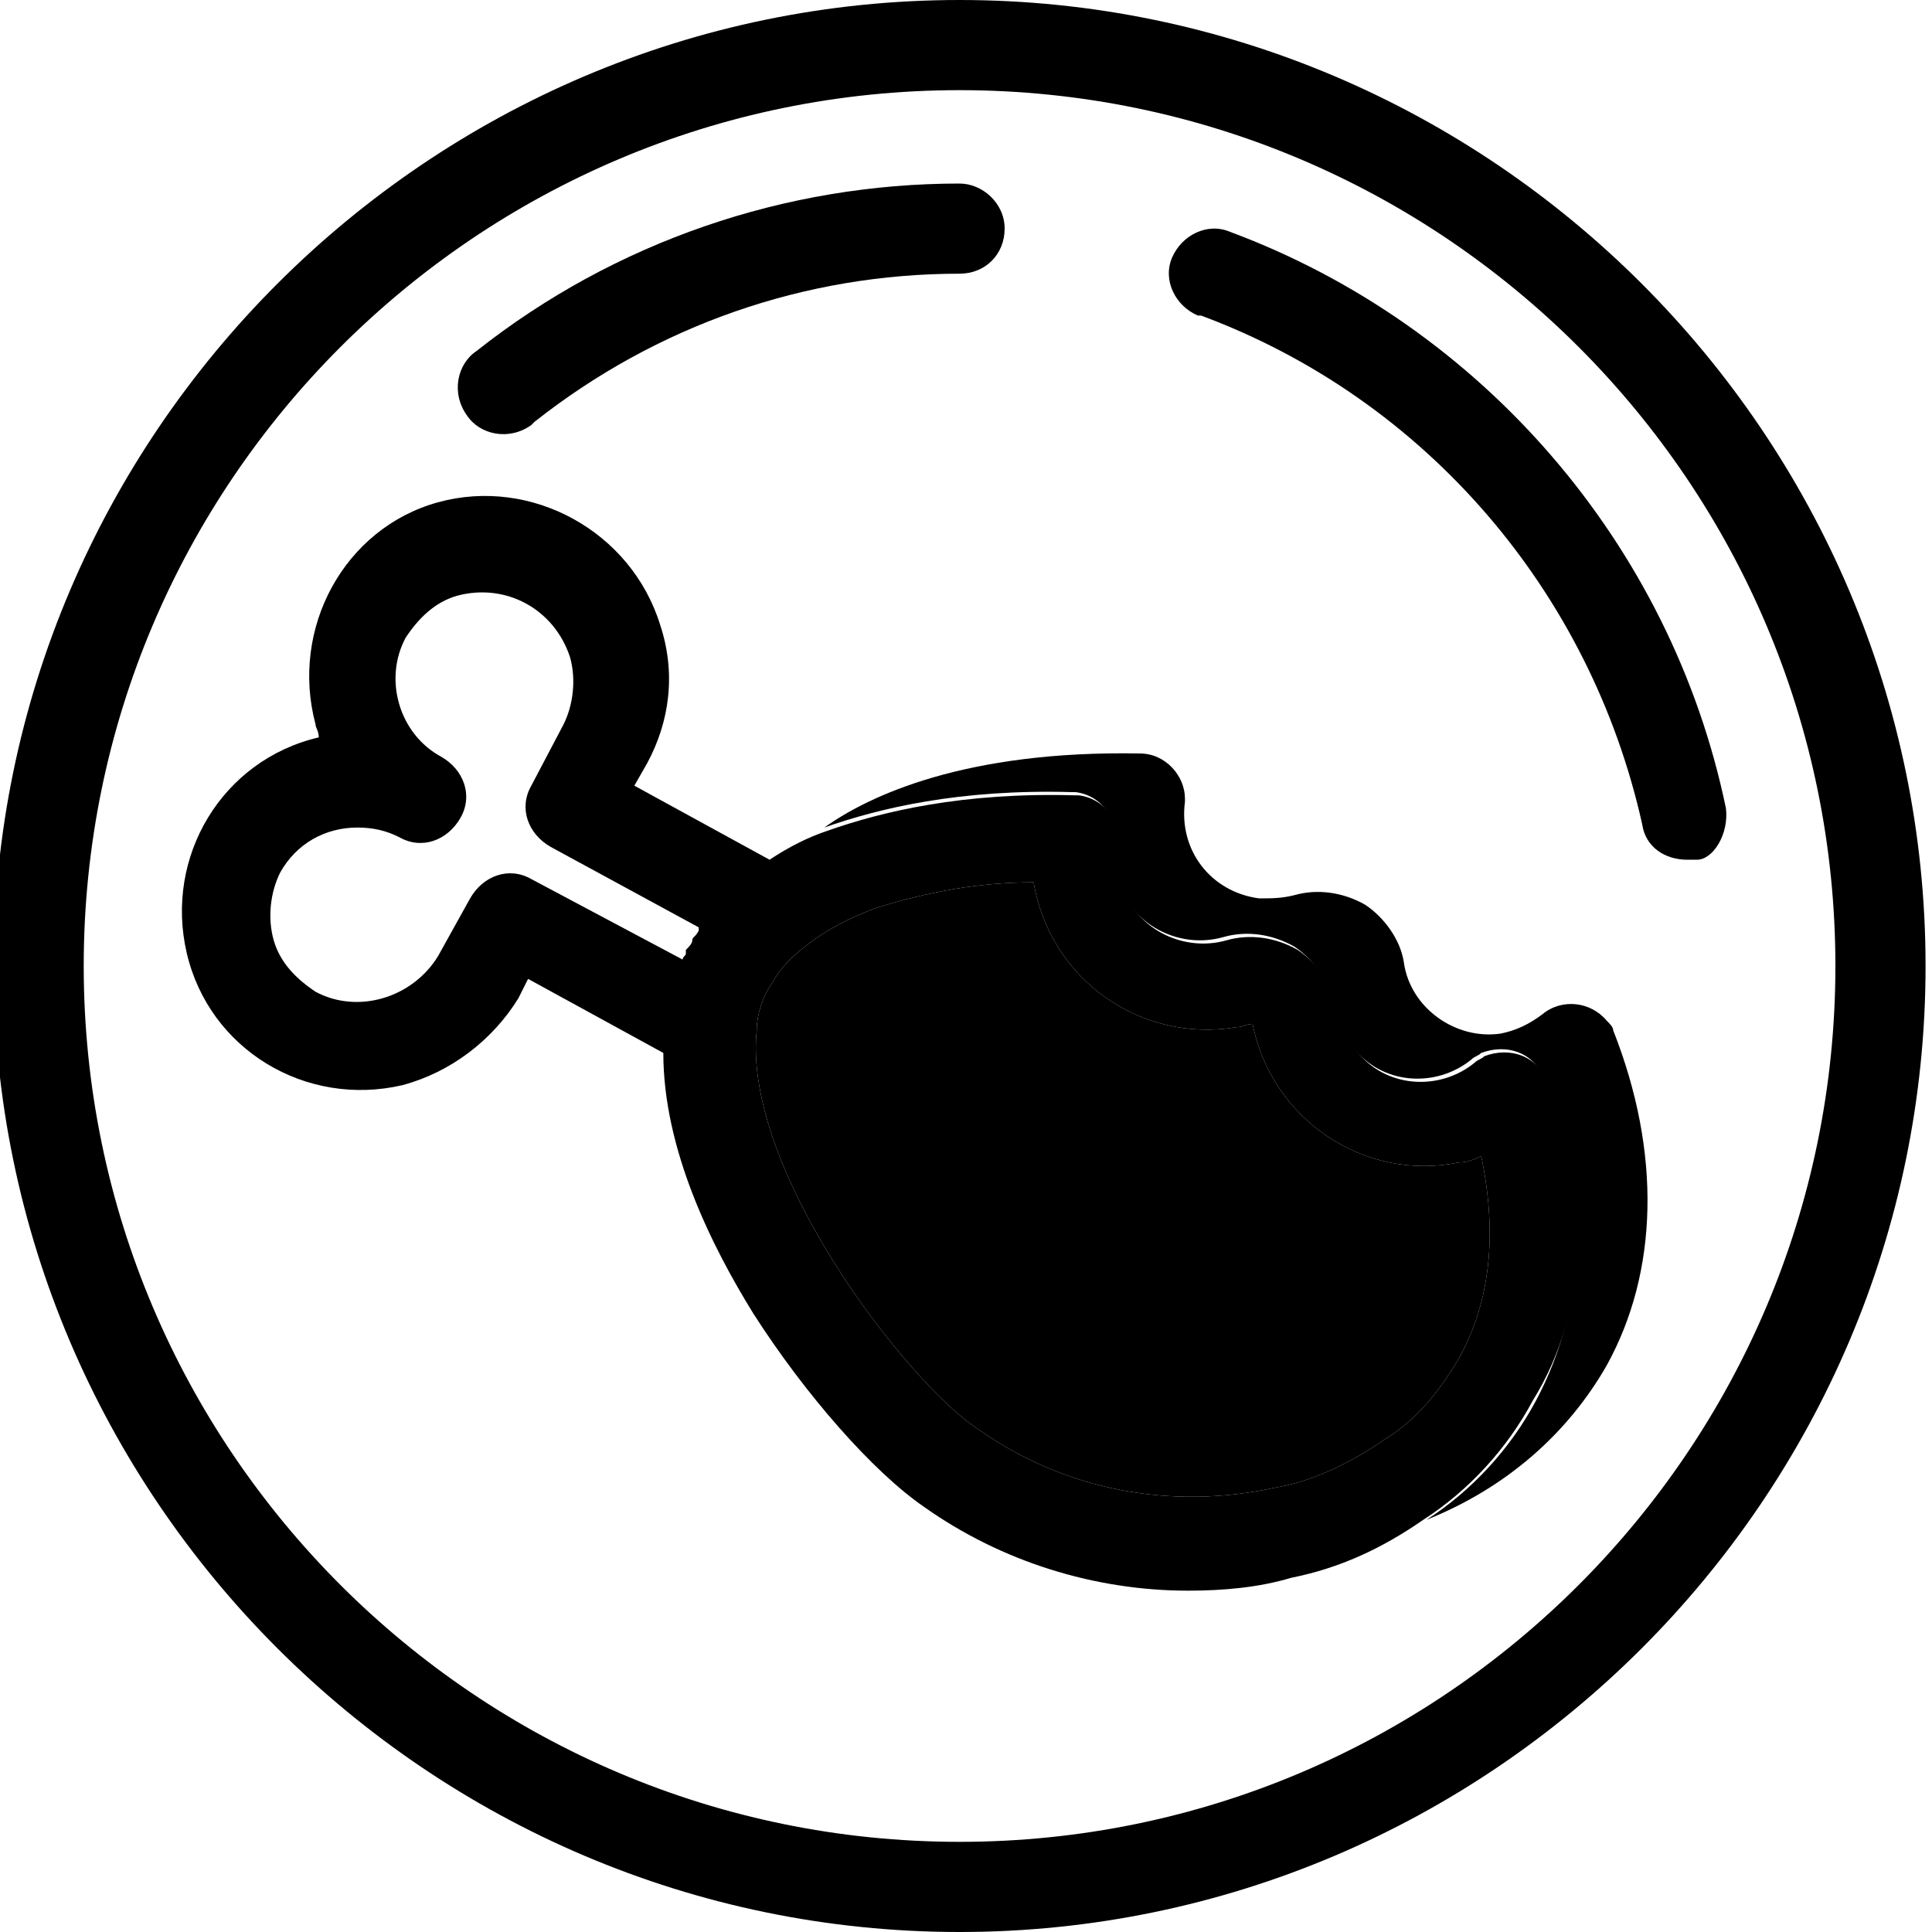 <?xml version="1.0" encoding="utf-8"?>
<!-- Generator: Adobe Illustrator 23.0.1, SVG Export Plug-In . SVG Version: 6.00 Build 0)  -->
<svg version="1.1" id="Layer_1" xmlns="http://www.w3.org/2000/svg" xmlns:xlink="http://www.w3.org/1999/xlink" x="0px" y="0px"
	 viewBox="0 0 60 60" style="enable-background:new 0 0 60 60;" xml:space="preserve">
<style type="text/css">
	.st0{fill:#8892A5;}
	.st1{opacity:0.6;fill:#FE696A;}
</style>
<g>
	<g id="Слой_1_2_">
	</g>
</g>
<g>
	<g id="Слой_1">
		<path className="st0" d="M29.8,0c-16.5,0-30,13.5-30,30s13.5,30,30,30s30-13.5,30-30S46.3,0,29.8,0z M29.8,57.2
			C14.8,57.2,2.6,45,2.6,30S14.8,2.8,29.8,2.8S57,15,57,30S44.8,57.2,29.8,57.2z"/>
		<path className="st0" d="M53.6,25.1c-1.7-8.2-7.6-15-15.4-17.9c-0.7-0.3-1.5,0.1-1.8,0.8c-0.3,0.7,0.1,1.5,0.8,1.8c0,0,0.1,0,0.1,0
			c7,2.6,12.1,8.6,13.7,15.8c0.1,0.7,0.7,1.1,1.4,1.1c0.1,0,0.2,0,0.3,0C53.2,26.7,53.7,25.9,53.6,25.1
			C53.6,25.1,53.6,25.1,53.6,25.1z"/>
		<path className="st0" d="M29.8,5.7c-5.4,0-10.7,1.8-15,5.2c-0.6,0.4-0.8,1.3-0.3,2c0.4,0.6,1.3,0.8,2,0.3c0,0,0.1-0.1,0.1-0.1
			c3.8-3,8.4-4.6,13.2-4.6c0.8,0,1.4-0.6,1.4-1.4S30.5,5.7,29.8,5.7z"/>
		<path className="st0" d="M48,33.5c-0.3-0.7-1.1-1-1.9-0.7c-0.1,0.1-0.2,0.1-0.3,0.2c-1.1,0.9-2.8,0.8-3.7-0.4
			c-0.3-0.4-0.5-0.8-0.6-1.3c-0.1-0.7-0.6-1.4-1.2-1.8c-0.7-0.4-1.5-0.5-2.2-0.3c-1.4,0.4-2.9-0.4-3.3-1.8c-0.1-0.3-0.1-0.7-0.1-1.1
			c0.1-0.8-0.4-1.5-1.2-1.6c0,0-0.1,0-0.1,0c-3.5-0.1-6,0.5-7.7,1.1c-0.6,0.2-1.2,0.5-1.8,0.9l-4.2-2.3l0.4-0.7
			c0.7-1.3,0.9-2.8,0.4-4.3c-0.9-2.9-4-4.6-6.9-3.8c-2.9,0.8-4.6,3.9-3.8,6.9c0,0.1,0.1,0.2,0.1,0.4c-3,0.7-4.8,3.7-4.1,6.7
			s3.7,4.8,6.7,4.1c1.5-0.4,2.8-1.4,3.6-2.7l0.3-0.6l4.2,2.3c0,3,1.5,6,2.8,8.1c1.6,2.5,3.7,4.9,5.3,6c2.4,1.7,5.3,2.6,8.2,2.6
			c1.1,0,2.2-0.1,3.2-0.4c1.5-0.3,2.8-0.9,4.1-1.8c1.4-0.9,2.6-2.2,3.4-3.7C49.4,40.6,49.4,36.9,48,33.5z M21.7,28.9
			C21.7,29,21.7,29,21.7,28.9c-0.1,0.2-0.2,0.2-0.2,0.3c0,0.1-0.1,0.2-0.2,0.3l0,0.1c0,0.1-0.1,0.1-0.1,0.2v0l-4.7-2.5
			c-0.7-0.4-1.5-0.1-1.9,0.6l-1,1.8c-0.8,1.3-2.5,1.8-3.8,1.1c-0.6-0.4-1.1-0.9-1.3-1.6c-0.2-0.7-0.1-1.5,0.2-2.1
			c0.5-0.9,1.4-1.4,2.4-1.4c0.5,0,0.9,0.1,1.3,0.3c0.7,0.4,1.5,0.1,1.9-0.6c0.4-0.7,0.1-1.5-0.6-1.9c-1.3-0.7-1.8-2.4-1.1-3.7
			c0.4-0.6,0.9-1.1,1.6-1.3c1.5-0.4,3,0.4,3.5,1.9c0.2,0.7,0.1,1.5-0.2,2.1l-1,1.9c-0.4,0.7-0.1,1.5,0.6,1.9c0,0,0,0,0,0l4.6,2.5
			C21.7,28.8,21.7,28.9,21.7,28.9z M45.3,42.2c-0.6,1-1.3,1.9-2.3,2.5c-1,0.7-2.2,1.3-3.4,1.5c-3.2,0.7-6.5,0.1-9.2-1.8
			c-1.1-0.7-3-2.8-4.5-5.2c-1.7-2.7-2.6-5.3-2.4-7.2c0-0.5,0.2-1.1,0.5-1.5c0.2-0.4,0.6-0.8,1-1.1c0.6-0.5,1.4-0.9,2.2-1.2
			c1.6-0.5,3.2-0.8,4.9-0.8c0.5,3,3.3,5,6.3,4.5c0.2,0,0.3-0.1,0.5-0.1c0.6,3,3.5,4.9,6.4,4.3c0.3,0,0.5-0.1,0.7-0.2
			C46.5,38.3,46.3,40.4,45.3,42.2z"/>
		<path className="st1" d="M45.3,42.2c-0.6,1-1.3,1.9-2.3,2.5c-1,0.7-2.2,1.3-3.4,1.5c-3.2,0.7-6.5,0.1-9.2-1.8c-1.1-0.7-3-2.8-4.5-5.2
			c-1.7-2.7-2.6-5.3-2.4-7.2c0-0.5,0.2-1.1,0.5-1.5c0.2-0.4,0.6-0.8,1-1.1c0.6-0.5,1.4-0.9,2.2-1.2c1.6-0.5,3.2-0.8,4.9-0.8
			c0.5,3,3.3,5,6.3,4.5c0.2,0,0.3-0.1,0.5-0.1c0.6,3,3.5,4.9,6.4,4.3c0.3,0,0.5-0.1,0.7-0.2C46.5,38.3,46.3,40.4,45.3,42.2z"/>
		<path className="st1" d="M49.9,42.4c-1.2,2.1-3.1,3.8-5.6,4.8c1.4-0.9,2.6-2.2,3.4-3.7c1.6-3,1.7-6.6,0.2-10.1c-0.3-0.7-1.1-1-1.9-0.7
			c-0.1,0.1-0.2,0.1-0.3,0.2c-1.1,0.9-2.8,0.8-3.7-0.4c-0.3-0.4-0.5-0.8-0.6-1.3c-0.1-0.7-0.6-1.4-1.2-1.8c-0.7-0.4-1.5-0.5-2.2-0.3
			c-1.4,0.4-2.9-0.4-3.3-1.8c-0.1-0.3-0.1-0.7-0.1-1.1c0.1-0.8-0.4-1.5-1.2-1.6c0,0-0.1,0-0.1,0c-3.5-0.1-6,0.5-7.7,1.1
			c1.4-1,4.4-2.4,9.8-2.3c0.8,0,1.4,0.7,1.4,1.4c0,0,0,0.1,0,0.1c-0.2,1.5,0.8,2.8,2.3,3c0.4,0,0.7,0,1.1-0.1
			c0.7-0.2,1.5-0.1,2.2,0.3c0.6,0.4,1.1,1.1,1.2,1.8c0.2,1.4,1.6,2.4,3,2.2c0.5-0.1,0.9-0.3,1.3-0.6c0.6-0.5,1.5-0.4,2,0.2
			c0.1,0.1,0.2,0.2,0.2,0.3C51.6,35.8,51.5,39.5,49.9,42.4z"/>
	</g>
</g>
</svg>
